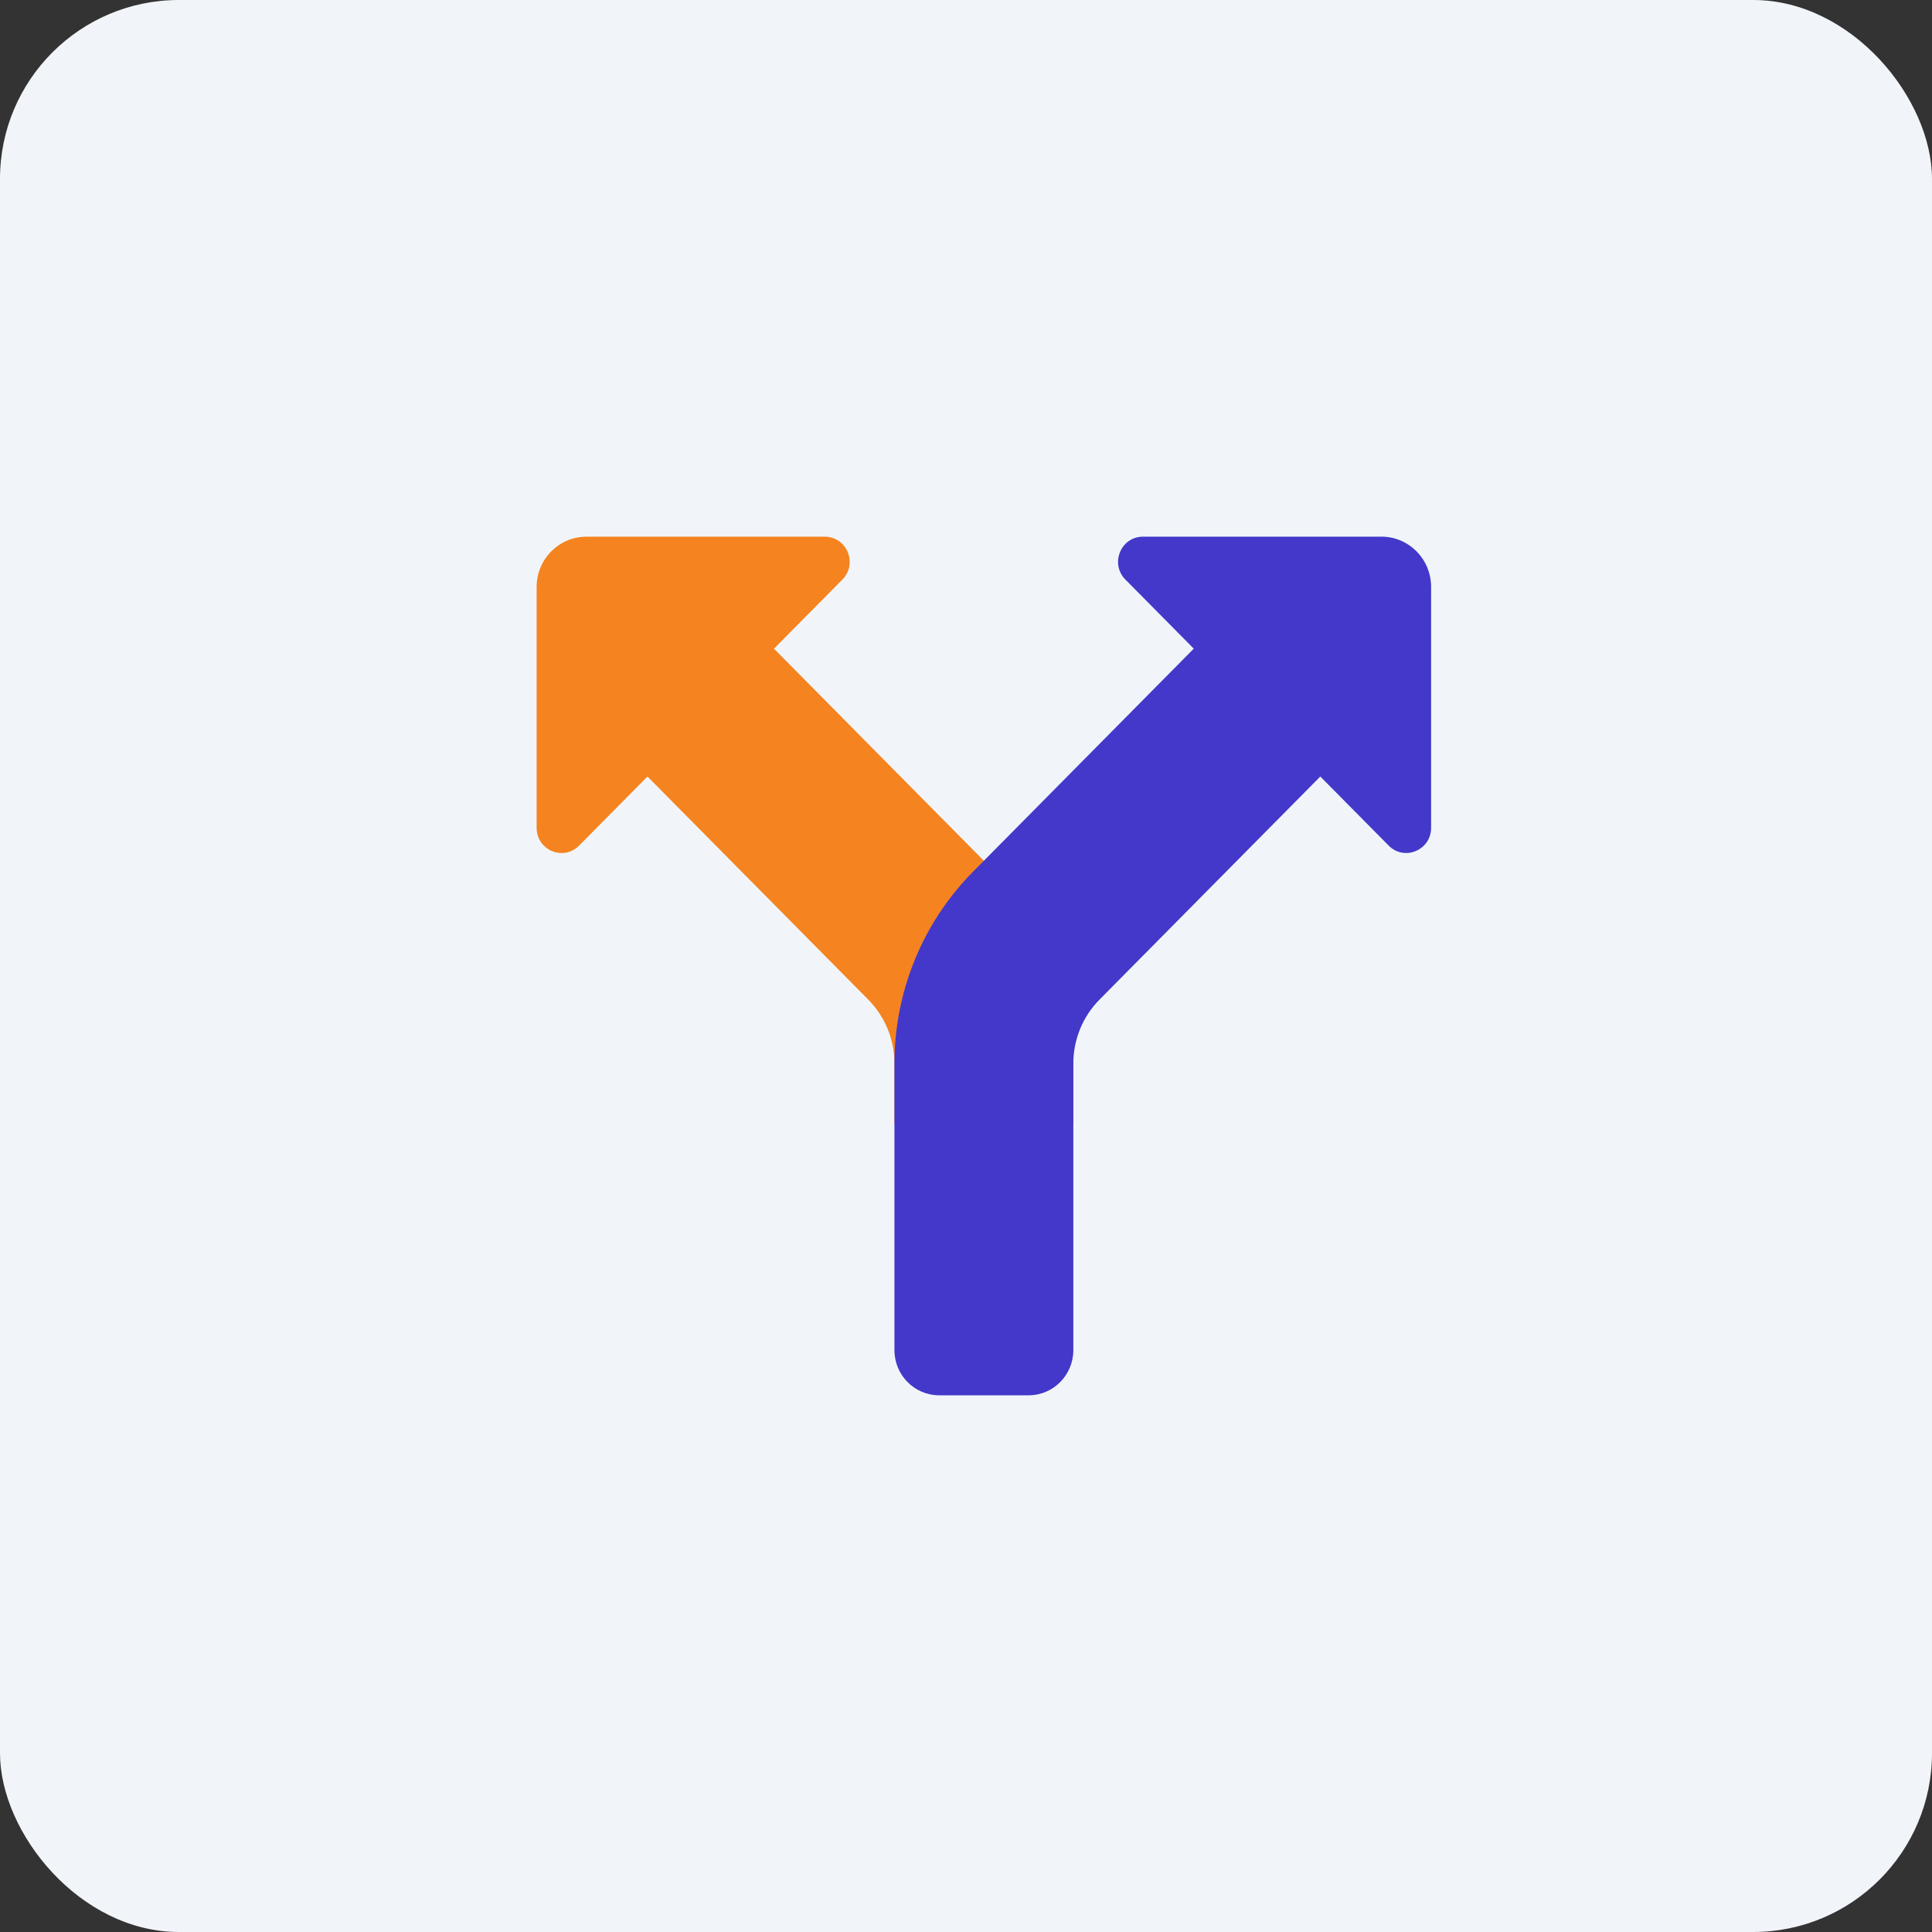 <svg height="54" viewBox="0 0 54 54" width="54" xmlns="http://www.w3.org/2000/svg"><rect x="0" y="0" width="54" height="54" fill="#333333" stroke="none"/><g fill="none" fill-rule="evenodd"><rect fill="#f1f5f9" height="54" rx="5" width="54"/><g fill-rule="nonzero" transform="translate(15 15)"><path d="m12.803 9.366-6.17-6.235 1.911-1.931c.439-.443.128-1.199-.491-1.199h-6.664c-.767 0-1.39.629-1.39 1.405v6.733c0 .626.749.939 1.187.496l1.911-1.931 6.17 6.234c.469.474.733 1.117.733 1.786v1.698h5v-1.696c-.001-2.01-.791-3.938-2.197-5.359z" fill="#f58320"/><path d="m23.61 0h-6.664c-.619 0-.929.757-.491 1.199l1.911 1.931-6.17 6.235c-1.406 1.421-2.196 3.349-2.196 5.359v8.012c0 .698.559 1.263 1.25 1.263h2.5c.691 0 1.25-.565 1.25-1.263v-8.012c0-.67.263-1.312.733-1.786l6.17-6.234 1.911 1.931c.438.442 1.186.128 1.186-.497v-6.734c0-.776-.623-1.405-1.39-1.405z" fill="#4338ca"/></g></g></svg>